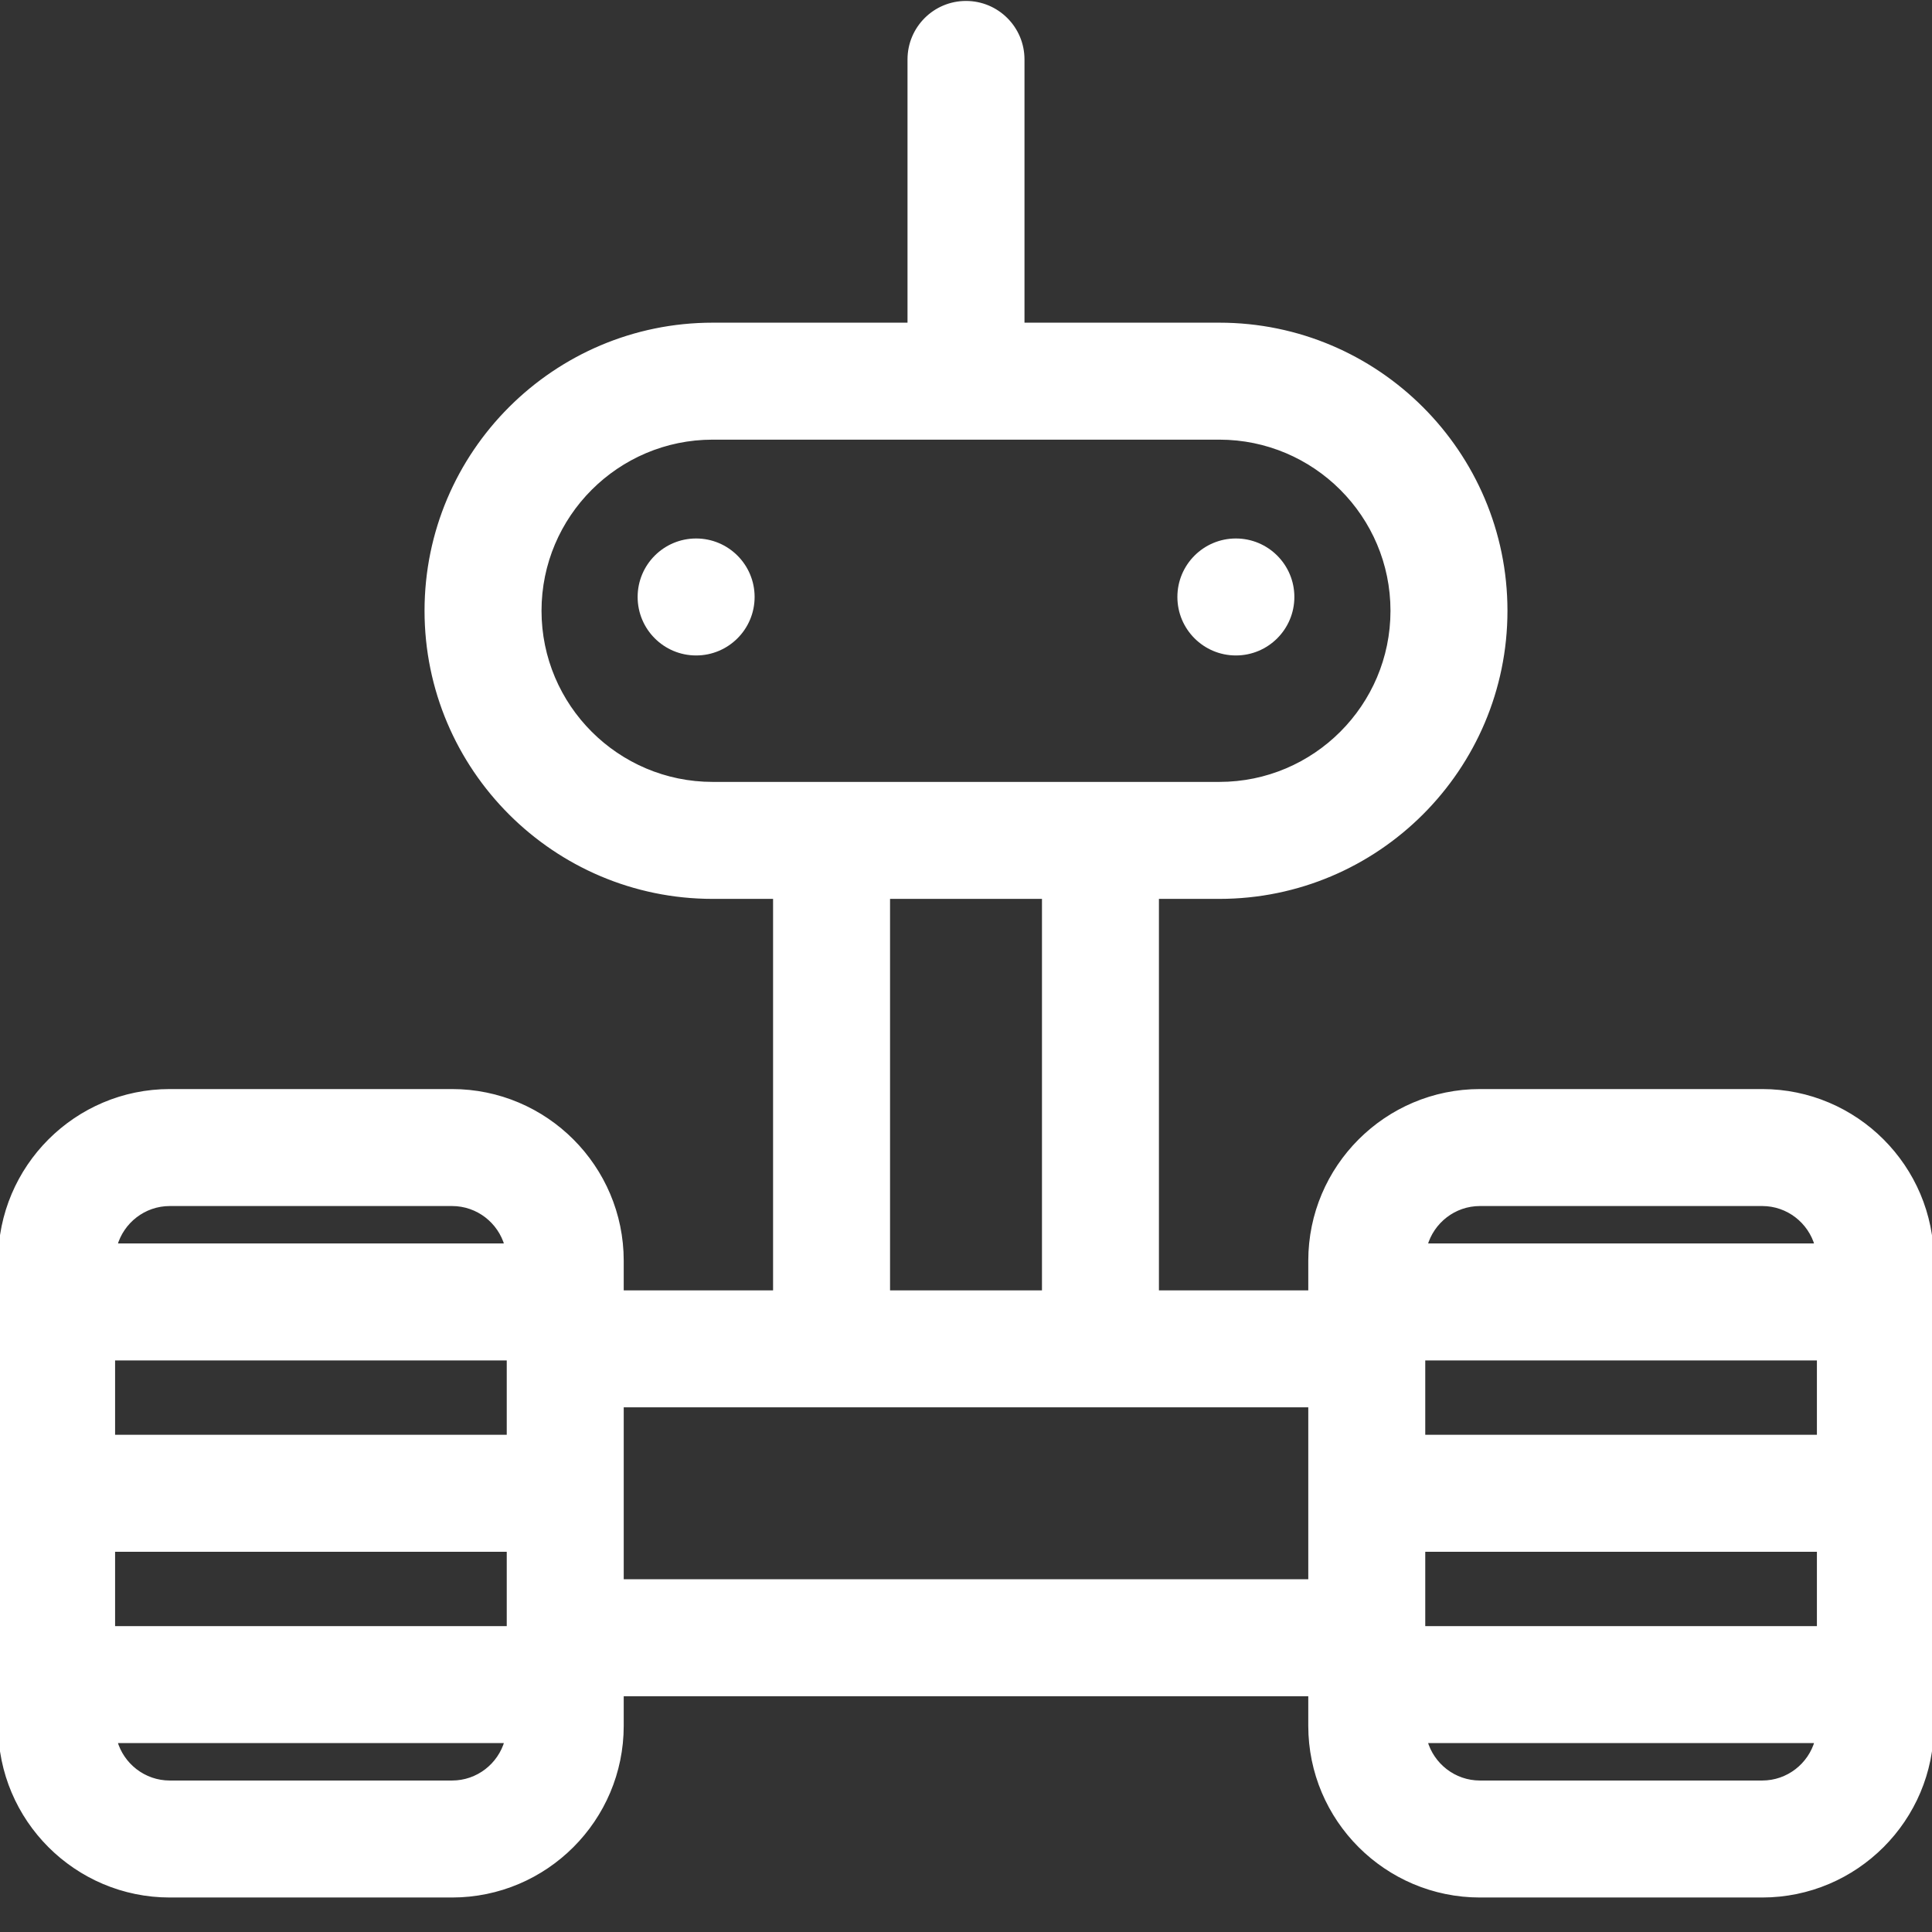 <svg height="512" width="512" xmlns="http://www.w3.org/2000/svg" style=""><rect width="100%" height="100%" fill="#333333" stroke="none"/><rect id="backgroundrect" width="100%" height="100%" x="0" y="0" fill="none" stroke="none"/><g class="currentLayer" style=""><title>Layer 1</title><path d="m467,289.111 h-74.793 c-24.812,0 -45,20.188 -45,45 v8.344 h-40.578 v-104.742 h16.516 c41.824,0 75.848,-34.027 75.848,-75.852 s-34.023,-75.848 -75.848,-75.848 h-52.145 v-70.262 c0,-8.285 -6.715,-15 -15,-15 s-15,6.715 -15,15 v70.262 h-52.145 c-41.824,0 -75.848,34.023 -75.848,75.848 s34.023,75.852 75.848,75.852 h16.516 v104.742 h-40.578 v-8.344 c0,-24.812 -20.188,-45 -45,-45 h-74.793 c-24.812,0 -45,20.188 -45,45 v123.246 c0,24.816 20.188,45 45,45 h74.793 c24.812,0 45,-20.184 45,-45 v-8.34 h182.414 v8.34 c0,24.816 20.188,45 45,45 h74.793 c24.812,0 45,-20.184 45,-45 v-123.246 c0,-24.812 -20.188,-45 -45,-45 zm-437,142.328 v-20.703 h104.793 v20.703 zm104.793,-71.41 v20.707 h-104.793 v-20.707 zm-0.578,-30 h-103.637 c1.785,-6.289 7.566,-10.918 14.422,-10.918 h74.793 c6.855,0 12.637,4.629 14.422,10.918 zm-103.637,131.41 h103.637 c-1.785,6.293 -7.566,10.918 -14.422,10.918 h-74.793 c-6.855,0 -12.637,-4.625 -14.422,-10.918 zm134.215,-88.984 h182.414 v46.562 h-182.414 zm70.578,-134.742 h41.262 v104.742 h-41.262 zm-92.363,-75.852 c0,-25.281 20.566,-45.848 45.848,-45.848 h134.289 c25.281,0 45.848,20.566 45.848,45.848 s-20.566,45.852 -45.848,45.852 h-134.289 c-25.281,0 -45.848,-20.57 -45.848,-45.852 zm234.199,269.578 v-20.703 h104.793 v20.703 zm104.793,-71.41 v20.707 h-104.793 v-20.707 zm-0.578,-30 h-103.637 c1.785,-6.289 7.566,-10.918 14.422,-10.918 h74.793 c6.855,0 12.637,4.629 14.422,10.918 zm-103.637,131.41 h103.637 c-1.785,6.293 -7.566,10.918 -14.422,10.918 h-74.793 c-6.855,0 -12.637,-4.625 -14.422,-10.918 zm0,0 " id="svg_1" class="" stroke="#ffffff" stroke-opacity="1" fill="#ffffff" fill-opacity="1"/><path d="m199.98 158.203c0 8.559-6.941 15.5-15.5 15.5-8.562 0-15.5-6.941-15.5-15.5s6.938-15.5 15.5-15.5c8.559 0 15.5 6.941 15.5 15.5zm0 0" id="svg_2" class="" fill="#ffffff" fill-opacity="1"/><path d="m343.02 158.203c0 8.559-6.938 15.5-15.5 15.5-8.559 0-15.5-6.941-15.5-15.5s6.941-15.5 15.5-15.5c8.562 0 15.5 6.941 15.5 15.5zm0 0" id="svg_3" class="" fill="#ffffff" fill-opacity="1"/></g></svg>